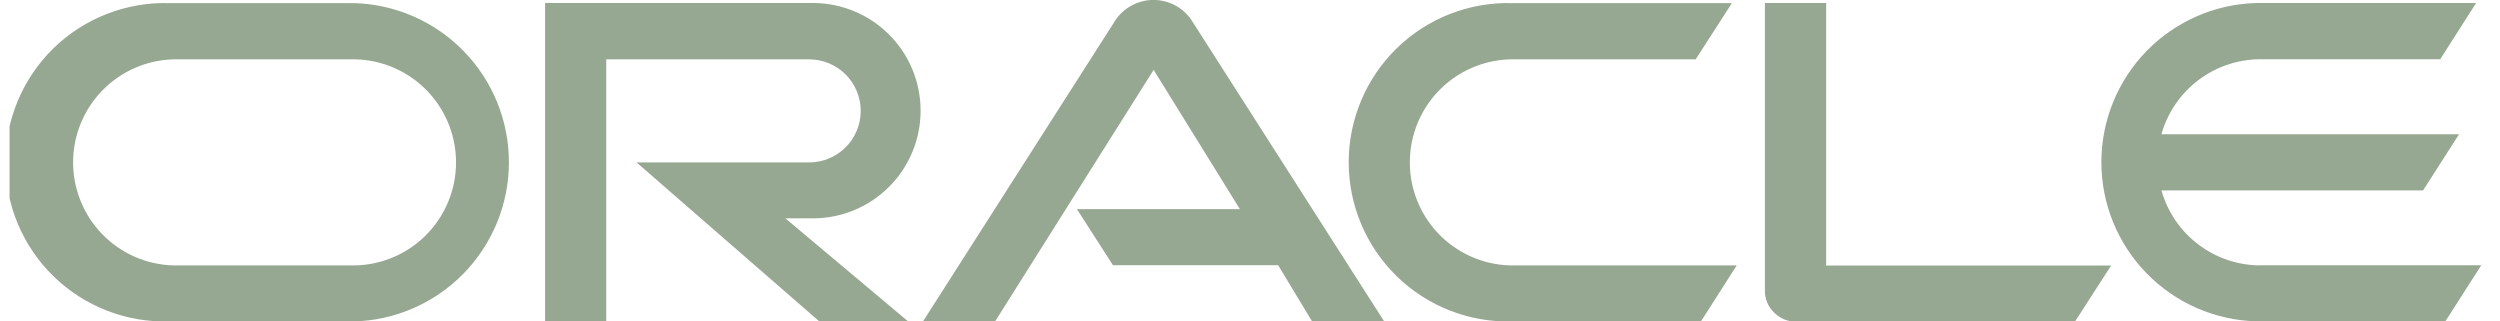 <svg width="140" height="18" viewBox="0 0 140 18" fill="none" xmlns="http://www.w3.org/2000/svg">
<g clip-path="url(#clip0_299_501)">
<path d="M60.29 11.712H69.434L64.604 3.912L55.724 18H51.686L62.486 1.098C62.721 0.761 63.034 0.485 63.398 0.293C63.762 0.102 64.167 0 64.578 -0.003C64.99 -0.006 65.395 0.09 65.762 0.276C66.129 0.463 66.446 0.734 66.686 1.068L77.516 18H73.478L71.576 14.85H62.324L60.308 11.712M102.266 14.85V0.168H98.834V16.296C98.833 16.52 98.878 16.742 98.966 16.948C99.053 17.155 99.182 17.341 99.344 17.496C99.506 17.662 99.701 17.794 99.915 17.884C100.129 17.973 100.36 18.019 100.592 18.018H116.192L118.226 14.868H102.248M45.524 12.228C47.123 12.228 48.657 11.593 49.788 10.462C50.919 9.331 51.554 7.797 51.554 6.198C51.554 4.599 50.919 3.065 49.788 1.934C48.657 0.803 47.123 0.168 45.524 0.168H30.524V18H33.95V3.324H45.314C46.079 3.324 46.813 3.628 47.355 4.169C47.896 4.711 48.2 5.445 48.2 6.21C48.2 6.975 47.896 7.709 47.355 8.251C46.813 8.792 46.079 9.096 45.314 9.096H35.648L45.884 18H50.858L43.982 12.228H45.524ZM9.452 18H19.814C22.138 17.94 24.346 16.974 25.968 15.309C27.591 13.644 28.499 11.412 28.499 9.087C28.499 6.762 27.591 4.53 25.968 2.865C24.346 1.2 22.138 0.234 19.814 0.174H9.452C8.262 0.143 7.078 0.351 5.97 0.785C4.861 1.219 3.851 1.87 2.998 2.701C2.146 3.532 1.468 4.525 1.006 5.622C0.543 6.718 0.305 7.897 0.305 9.087C0.305 10.277 0.543 11.456 1.006 12.552C1.468 13.649 2.146 14.642 2.998 15.473C3.851 16.303 4.861 16.955 5.97 17.389C7.078 17.823 8.262 18.031 9.452 18ZM19.58 14.862H9.68C8.182 14.814 6.762 14.185 5.719 13.108C4.677 12.031 4.094 10.592 4.094 9.093C4.094 7.594 4.677 6.155 5.719 5.078C6.762 4.001 8.182 3.372 9.68 3.324H19.58C20.353 3.299 21.124 3.43 21.845 3.709C22.567 3.987 23.225 4.408 23.781 4.946C24.337 5.484 24.779 6.129 25.081 6.841C25.383 7.554 25.538 8.319 25.538 9.093C25.538 9.867 25.383 10.632 25.081 11.345C24.779 12.057 24.337 12.701 23.781 13.24C23.225 13.778 22.567 14.199 21.845 14.477C21.124 14.756 20.353 14.887 19.58 14.862ZM84.674 18H95.252L97.256 14.862H84.908C84.135 14.887 83.364 14.756 82.643 14.477C81.921 14.199 81.263 13.778 80.707 13.24C80.151 12.701 79.709 12.057 79.407 11.345C79.105 10.632 78.95 9.867 78.95 9.093C78.95 8.319 79.105 7.554 79.407 6.841C79.709 6.129 80.151 5.484 80.707 4.946C81.263 4.408 81.921 3.987 82.643 3.709C83.364 3.43 84.135 3.299 84.908 3.324H94.958L96.986 0.174H84.674C83.484 0.143 82.3 0.351 81.192 0.785C80.083 1.219 79.073 1.87 78.22 2.701C77.368 3.532 76.69 4.525 76.228 5.622C75.765 6.718 75.527 7.897 75.527 9.087C75.527 10.277 75.765 11.456 76.228 12.552C76.69 13.649 77.368 14.642 78.22 15.473C79.073 16.303 80.083 16.955 81.192 17.389C82.3 17.823 83.484 18.031 84.674 18ZM126.596 14.862C125.339 14.863 124.116 14.453 123.113 13.694C122.11 12.936 121.382 11.872 121.04 10.662H135.692L137.708 7.518H121.04C121.381 6.308 122.109 5.243 123.112 4.484C124.115 3.726 125.339 3.317 126.596 3.318H136.652L138.662 0.168H126.362C124.038 0.228 121.83 1.194 120.207 2.859C118.585 4.524 117.677 6.756 117.677 9.081C117.677 11.406 118.585 13.638 120.207 15.303C121.83 16.968 124.038 17.934 126.362 17.994H136.94L138.95 14.856H126.59" fill="#96a892"/>
</g>
<defs>
<clipPath id="clip0_299_501">
<rect width="138.6" height="18" fill="white" transform="translate(0.536)"/>
</clipPath>
</defs>
</svg>
